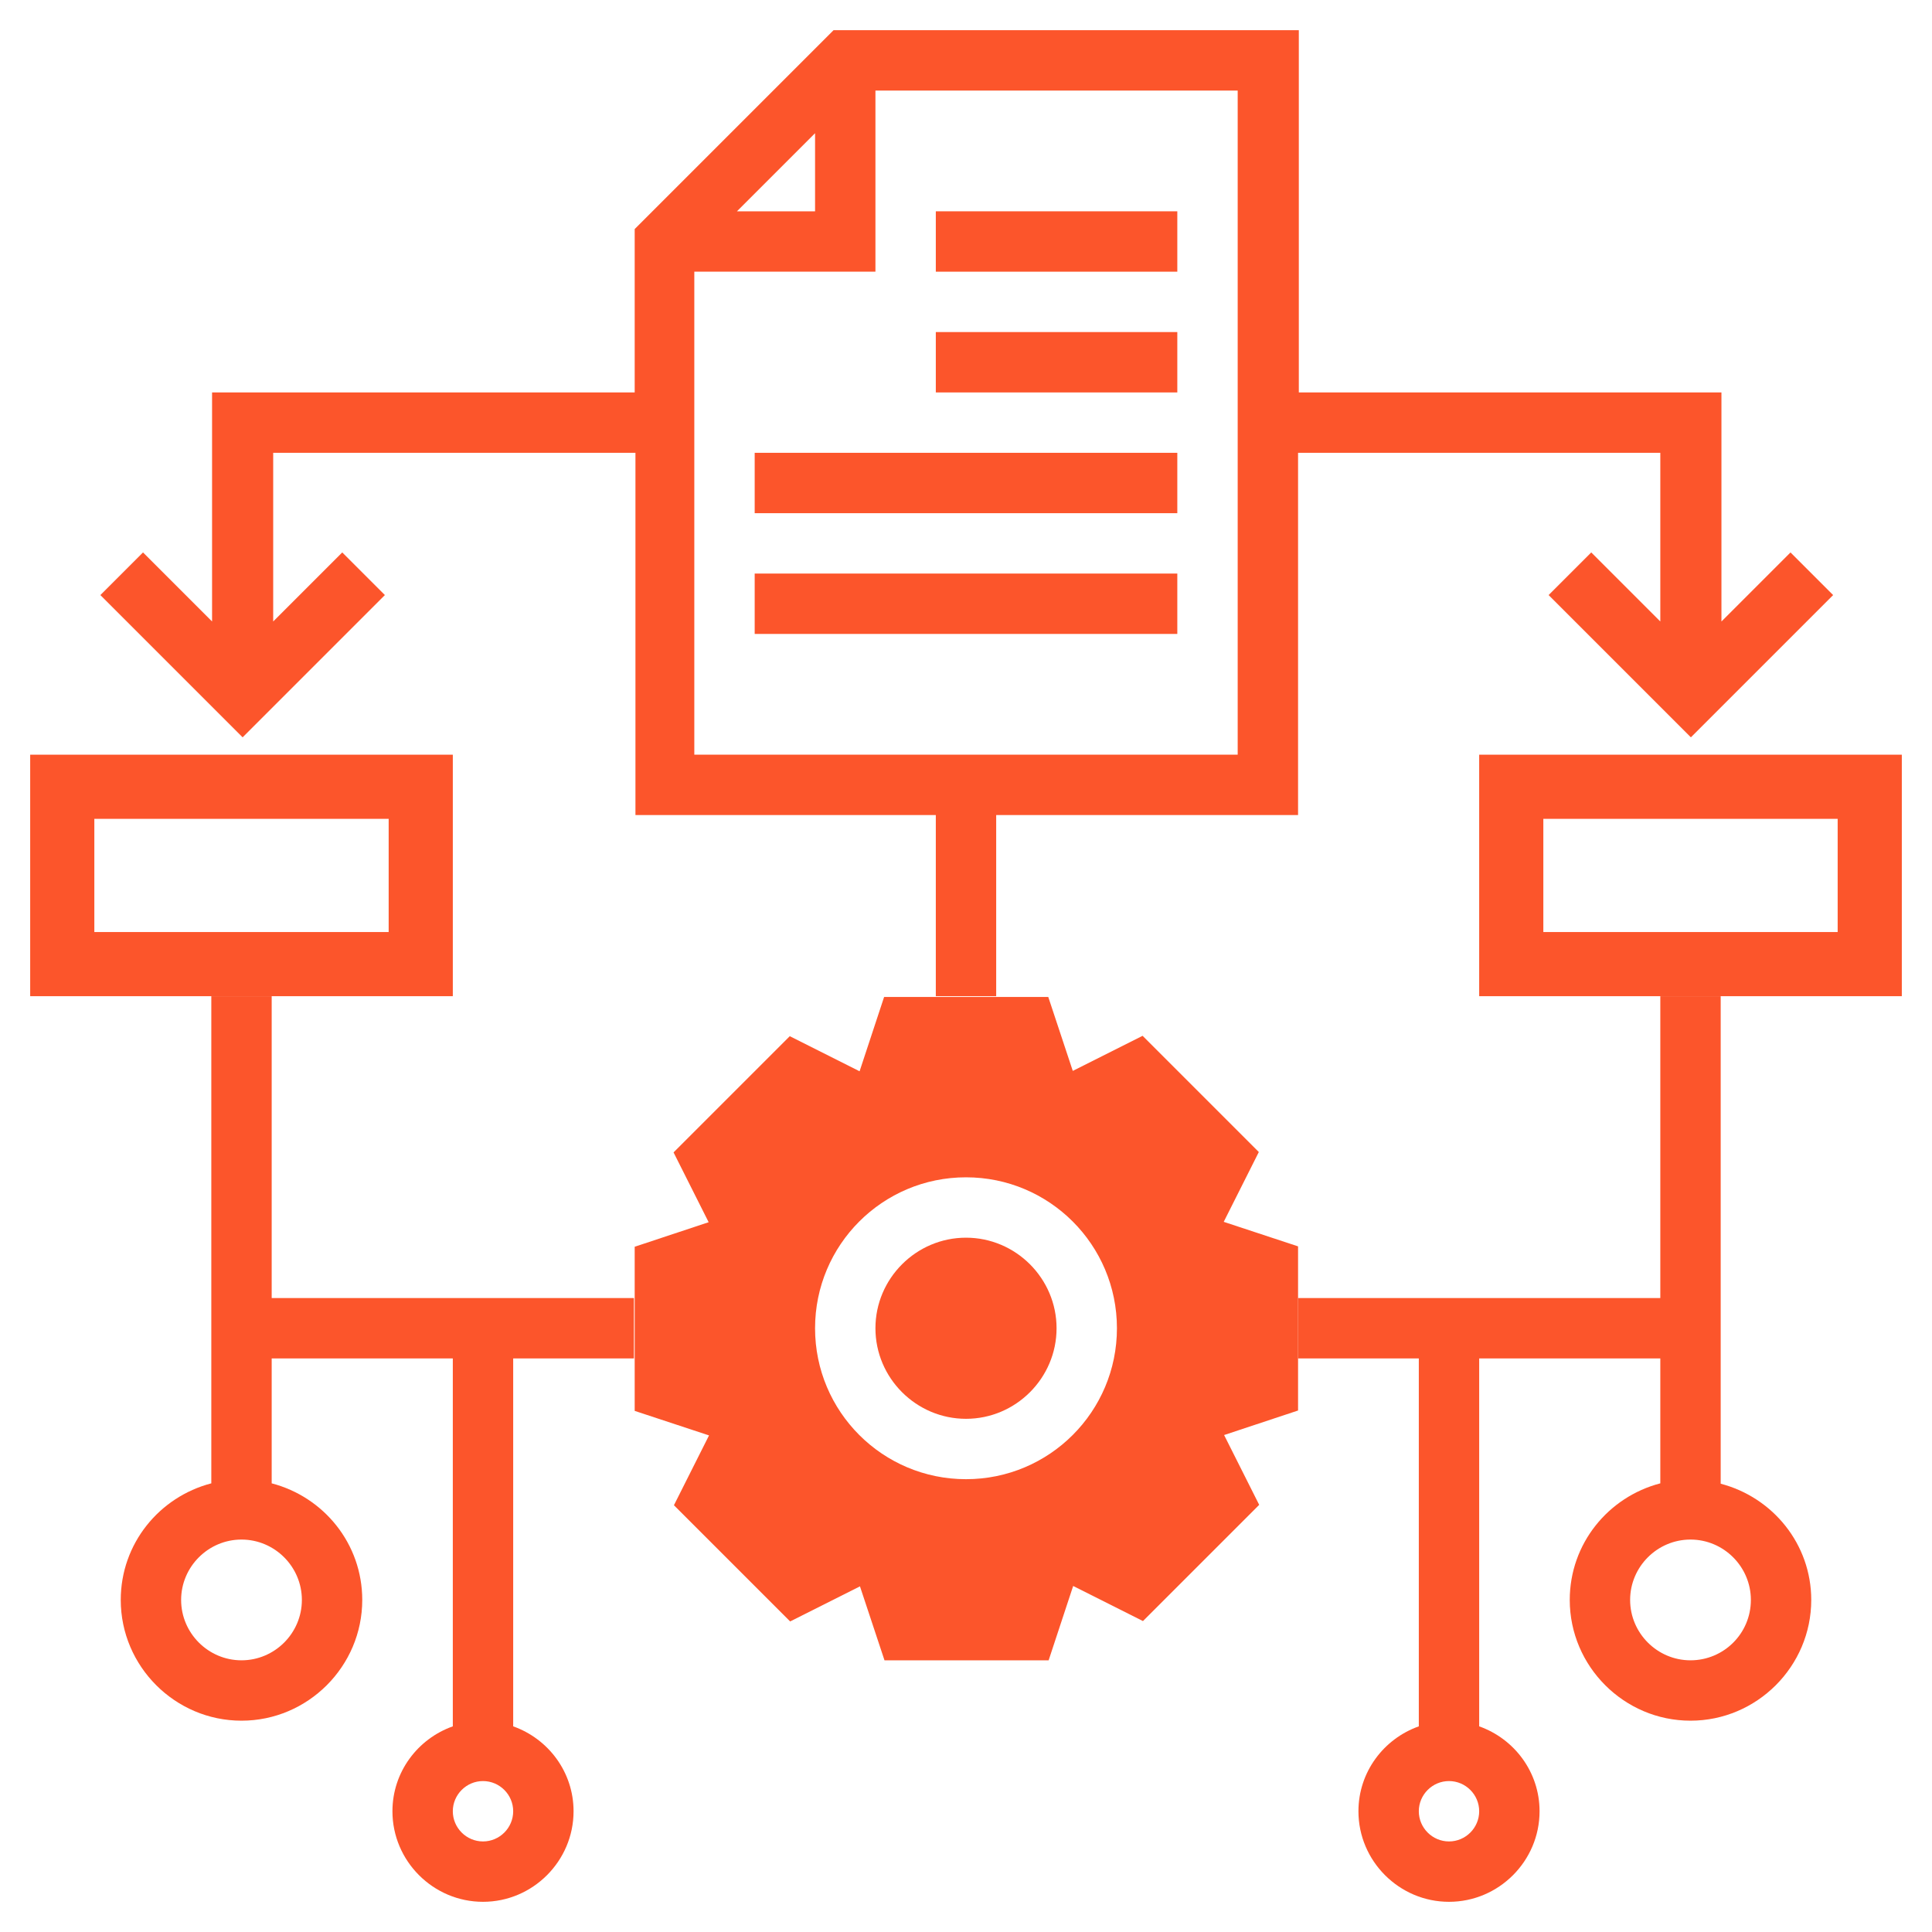 <?xml version="1.0" encoding="utf-8"?>
<!-- Generator: Adobe Illustrator 19.0.0, SVG Export Plug-In . SVG Version: 6.00 Build 0)  -->
<svg version="1.1" id="Capa_1" xmlns="http://www.w3.org/2000/svg" xmlns:xlink="http://www.w3.org/1999/xlink" x="0px" y="0px"
	 viewBox="176 -128.9 512 512" style="enable-background:new 176 -128.9 512 512;" xml:space="preserve">
<style type="text/css">
	.st0{fill:#FC552B;}
</style>
<g>
	<path class="st0" d="M568,71.1v64h112v-64H568z M663,118.1h-78v-30h78V118.1z"/>
	<path class="st0" d="M184,71.1v64h112v-64H184z M279,118.1h-78v-30h78V118.1z"/>
	<path class="st0" d="M424,87.1v48h16v-48h80v-96h96v44.7l-18.3-18.3l-11.3,11.3l37.7,37.7l37.7-37.7l-11.3-11.3l-18.3,18.3v-60.7
		h-112v-96H396.9l-52.7,52.7v43.3h-112v60.7l-18.3-18.3l-11.3,11.3l37.7,37.7L278,28.8l-11.3-11.3l-18.3,18.3V-8.9h96v96H424z
		 M504,71.1H360v-128h48v-48h96V71.1z M371.3-72.9L392-93.6v20.7H371.3z"/>
	<g>
		<path class="st0" d="M432,199.1c-13.2,0-24,10.8-24,24c0,13.2,10.8,24,24,24s24-10.8,24-24S445.2,199.1,432,199.1z"/>
		<path class="st0" d="M520,201.4l-19.7-6.5l9.3-18.5l-30.8-30.8l-18.5,9.3l-6.5-19.6h-43.5l-6.5,19.7l-18.5-9.3l-30.8,30.8
			l9.3,18.5l-19.6,6.5V245l19.7,6.5l-9.3,18.5l30.8,30.8l18.5-9.3l6.5,19.6h43.5l6.5-19.7l18.5,9.3l30.8-30.8l-9.3-18.5l19.6-6.5
			V201.4z M432,263.1c-22.1,0-40-17.9-40-40s17.9-40,40-40s40,17.9,40,40S454.1,263.1,432,263.1z"/>
	</g>
	<g>
		<rect x="376" y="23.1" class="st0" width="112" height="16"/>
		<rect x="424" y="-72.9" class="st0" width="64" height="16"/>
		<rect x="376" y="-8.9" class="st0" width="112" height="16"/>
		<rect x="424" y="-40.9" class="st0" width="64" height="16"/>
	</g>
	<path class="st0" d="M632,264.3V135.1h-16v80h-96v16h32v97.5c-9.3,3.3-16,12.1-16,22.5c0,13.2,10.8,24,24,24s24-10.8,24-24
		c0-10.4-6.7-19.2-16-22.5v-97.5h48v33.1c-13.8,3.6-24,16-24,30.9c0,17.6,14.4,32,32,32s32-14.4,32-32
		C656,280.3,645.8,267.9,632,264.3z M560,359.1c-4.4,0-8-3.6-8-8s3.6-8,8-8s8,3.6,8,8S564.4,359.1,560,359.1z M624,311.1
		c-8.8,0-16-7.2-16-16s7.2-16,16-16s16,7.2,16,16C640,304,632.8,311.1,624,311.1z"/>
	<path class="st0" d="M248,135.1h-16v129.1c-13.8,3.6-24,16-24,30.9c0,17.6,14.4,32,32,32s32-14.4,32-32c0-14.9-10.2-27.3-24-30.9
		v-33.1h48v97.5c-9.3,3.3-16,12.1-16,22.5c0,13.2,10.8,24,24,24s24-10.8,24-24c0-10.4-6.7-19.2-16-22.5v-97.5h32v-16h-96V135.1z
		 M304,359.1c-4.4,0-8-3.6-8-8s3.6-8,8-8s8,3.6,8,8S308.4,359.1,304,359.1z M256,295.1c0,8.8-7.2,16-16,16s-16-7.2-16-16
		s7.2-16,16-16S256,286.3,256,295.1z"/>
</g>
</svg>
